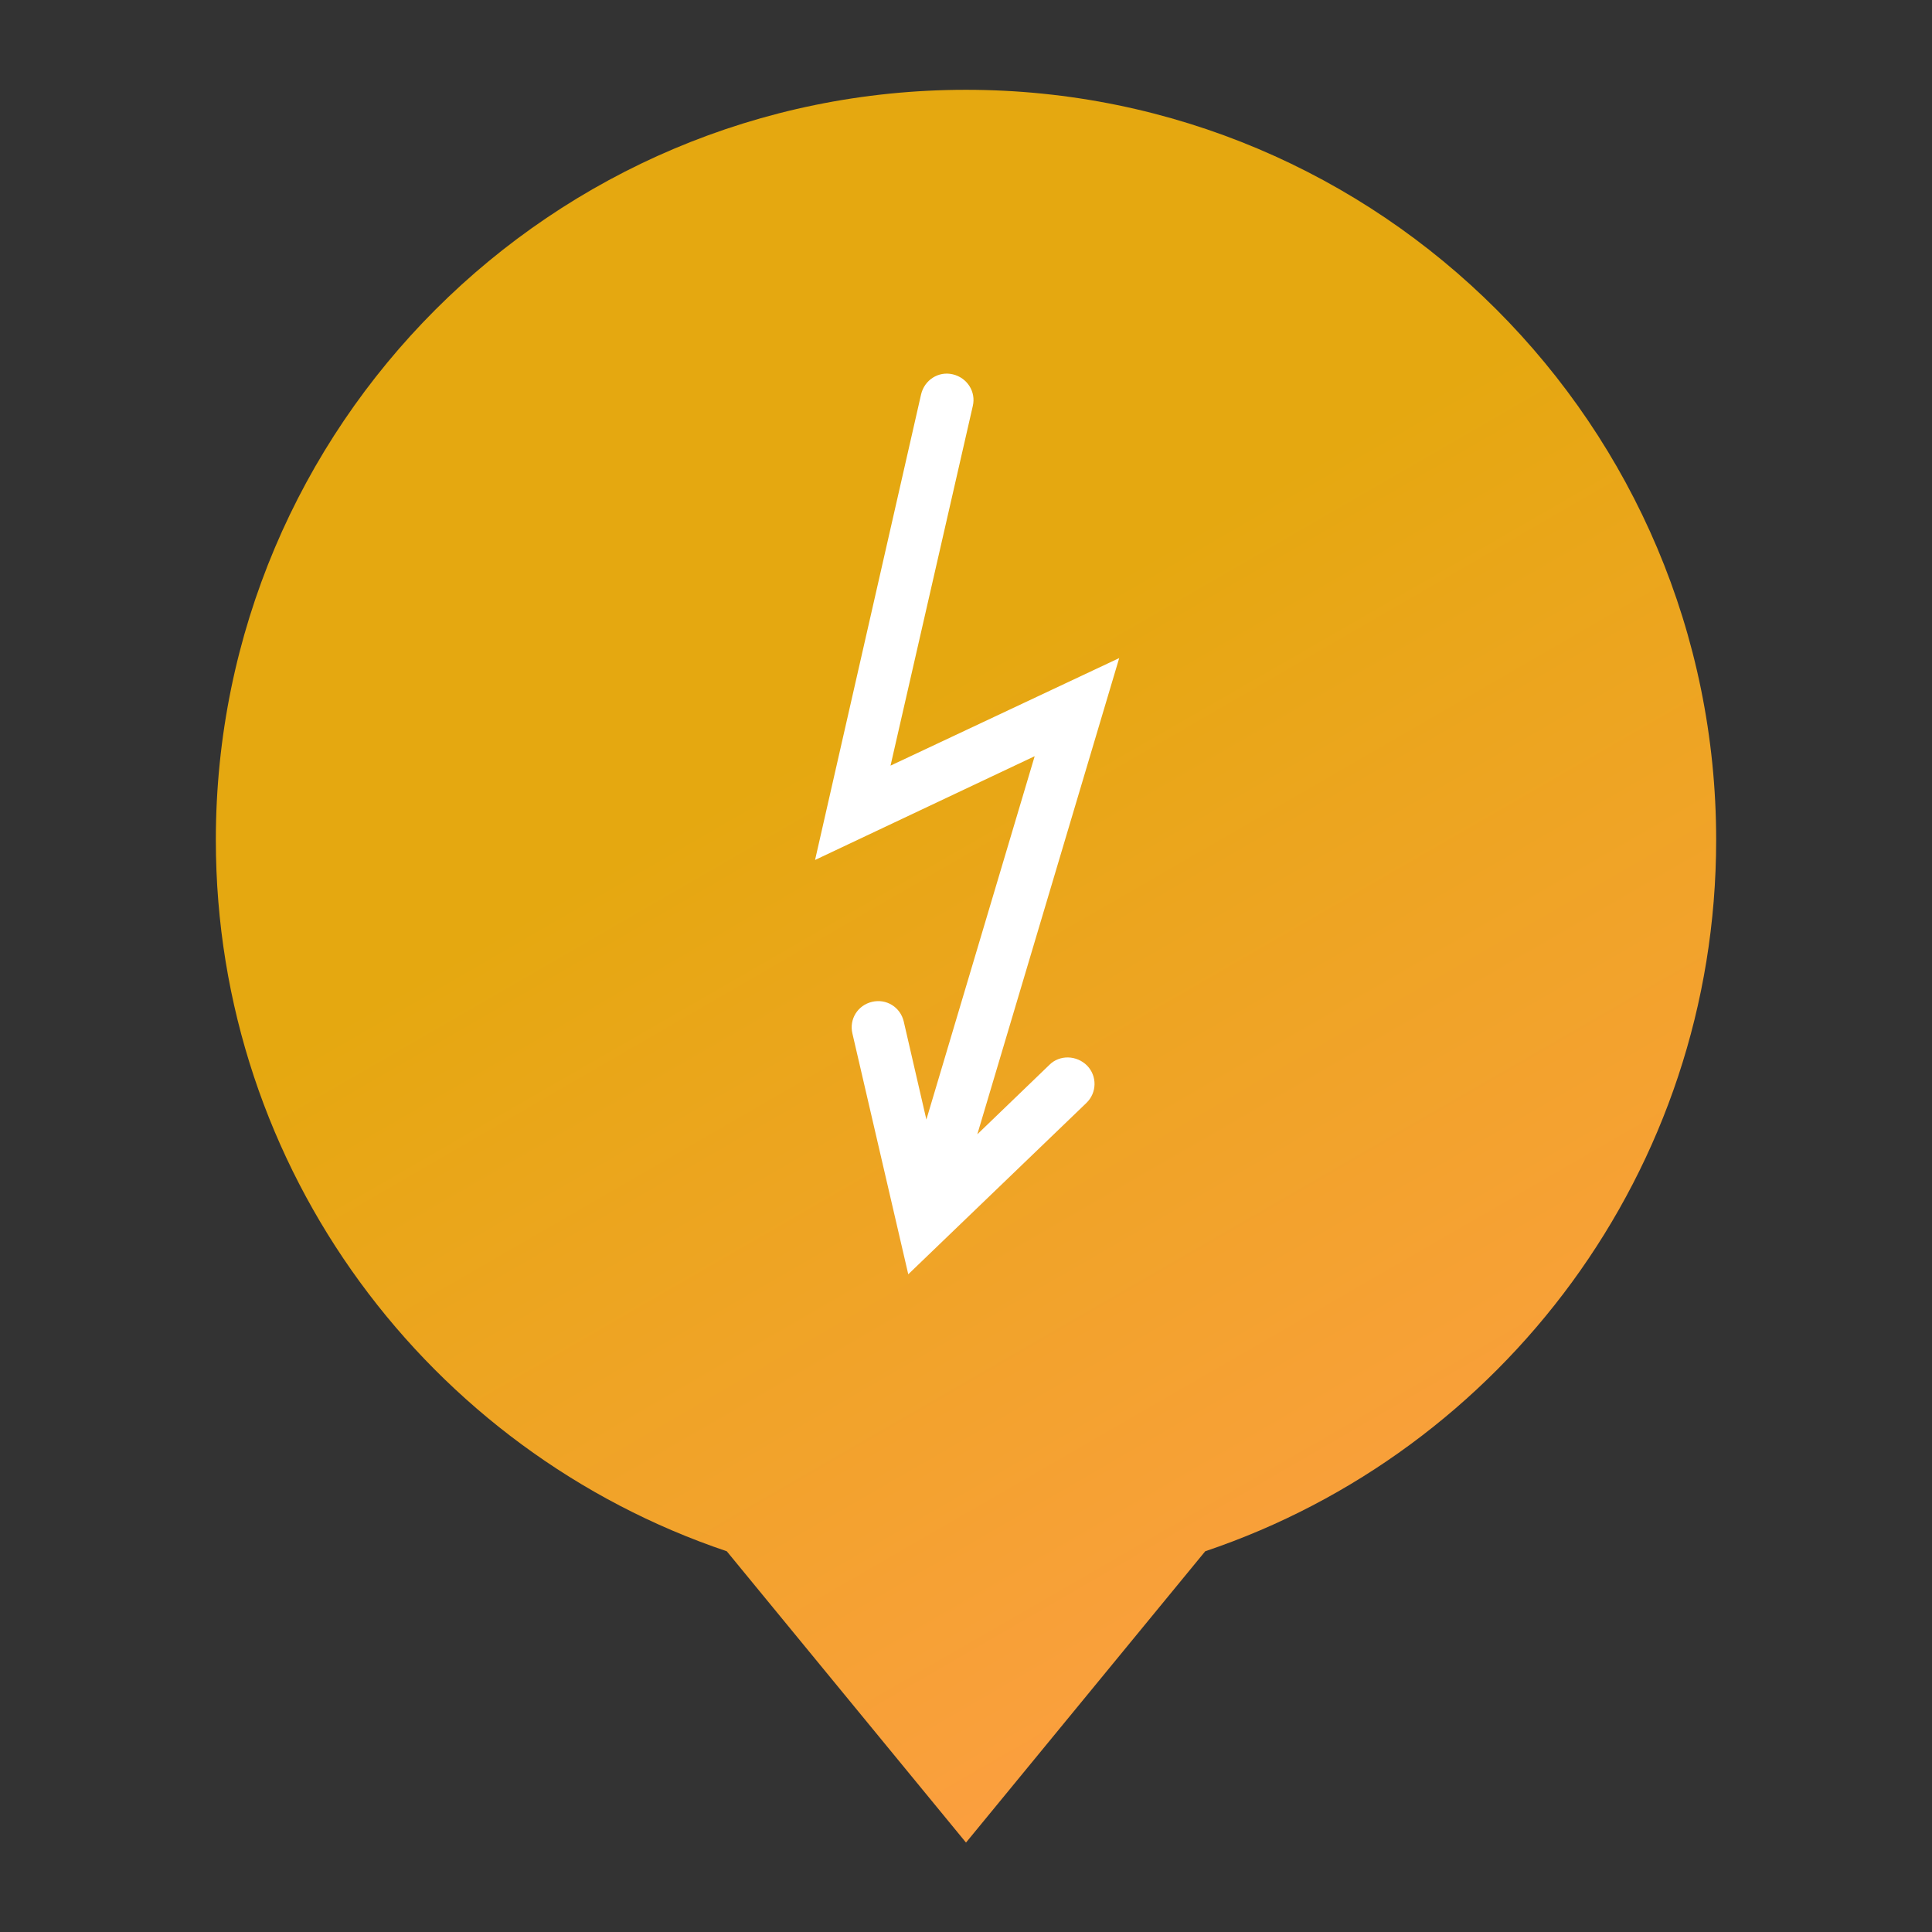 <?xml version="1.0" encoding="utf-8"?>
<!-- Generator: Adobe Illustrator 19.2.1, SVG Export Plug-In . SVG Version: 6.00 Build 0)  -->
<svg version="1.1" id="Layer_1" xmlns="http://www.w3.org/2000/svg" xmlns:xlink="http://www.w3.org/1999/xlink" x="0px" y="0px"
	 viewBox="0 0 512 512" style="enable-background:new 0 0 512 512;" xml:space="preserve">
<rect x="0" y="0" width="512" height="512" fill="#333333" stroke="none"/>
<style type="text/css">
	.st0{fill:url(#SVGID_1_);}
	.st1{fill:#FFFFFF;}
</style>
<g>
	<linearGradient id="SVGID_1_" gradientUnits="userSpaceOnUse" x1="371.055" y1="421.832" x2="156.579" y2="50.347">
		<stop  offset="0" style="stop-color:#FB9F3F"/>
		<stop  offset="0.634" style="stop-color:#E5A810"/>
	</linearGradient>
	<path class="st0" d="M454.8,222.6c0-109.8-89-198.8-198.8-198.8s-198.8,89-198.8,198.8c0,87.6,56.7,162,135.4,188.5l63.4,77.2
		l63.4-77.2C398.1,384.6,454.8,310.2,454.8,222.6z"/>
	<path class="st1" d="M278.1,282.2l-19.1,18.4l37.6-126.2L236,202.9l21.8-95.3c0.9-3.8-1.5-7.5-5.3-8.4c-3.8-0.9-7.5,1.5-8.4,5.3
		L216,227.9l58.2-27.5l-28.7,96.3l-6-26c-0.9-3.8-4.6-6.1-8.4-5.2c-3.8,0.9-6.1,4.6-5.2,8.4l14.8,63.8l47.2-45.4
		c2.8-2.7,2.9-7.1,0.2-9.9C285.3,279.6,280.8,279.5,278.1,282.2z"/>
</g>
</svg>
